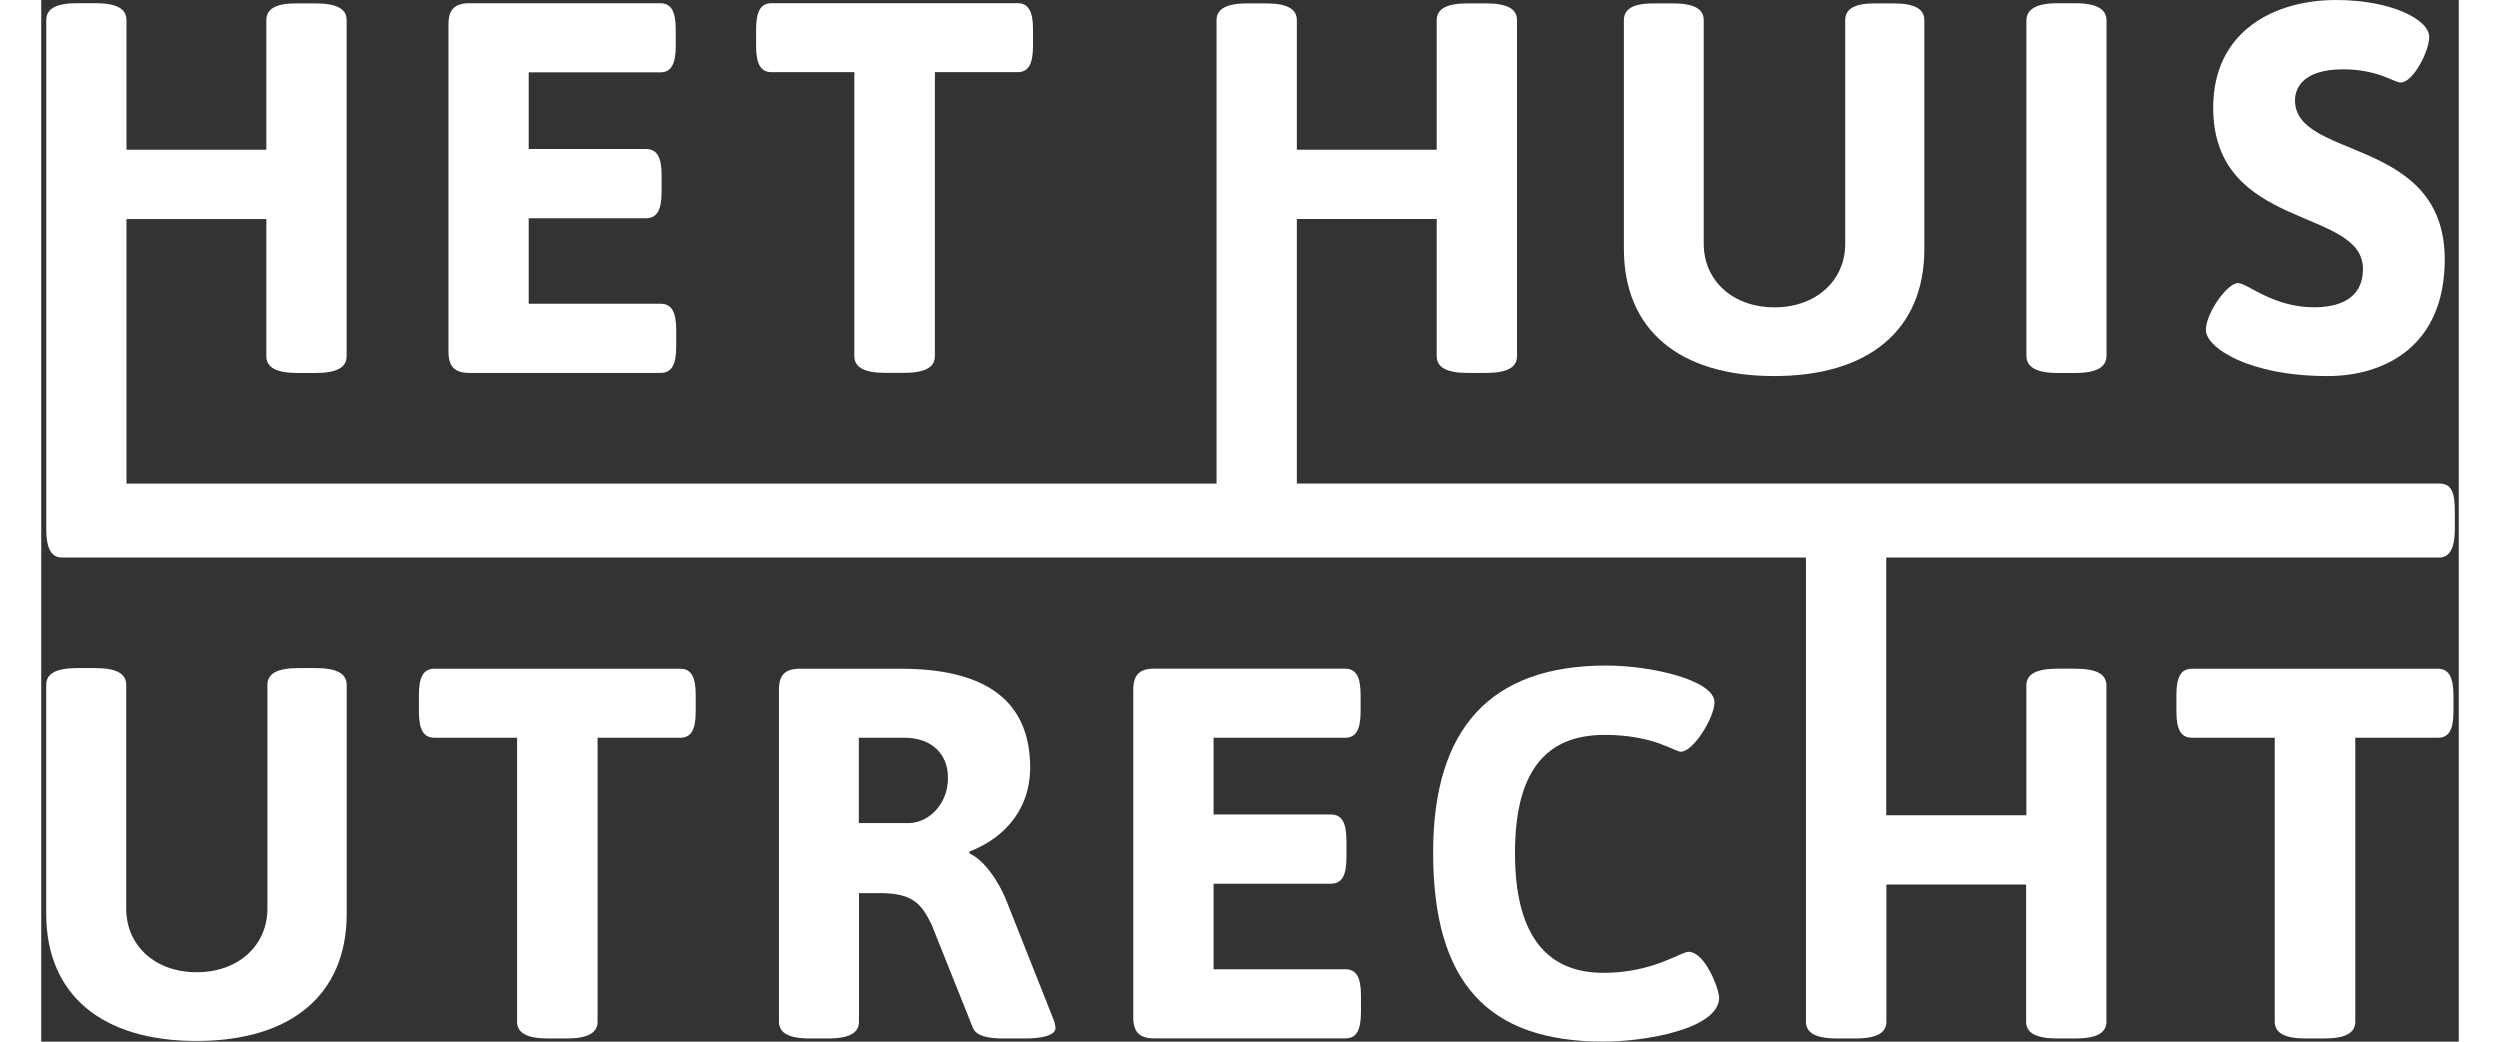 <svg xmlns:xlink="http://www.w3.org/1999/xlink" id="Laag_1" data-name="Laag 1" xmlns="http://www.w3.org/2000/svg" width="12" height="5" viewBox="0 0 478.42 206.14">
  <rect x="0" y="0" width="478.42" height="206.14" fill="#333333" stroke="none"/>
  <g fill="#FFFFFF">
    <path d="M474.55,95.69H248.48V43.34h27.68V70.47c0,2.17,1.85,3.33,6.15,3.33h3.59c4.3,0,6.15-1.15,6.15-3.33V4c0-2.19-1.85-3.33-6.15-3.33h-3.59c-4.31,0-6.15,1.14-6.15,3.33V29.63H248.48V4c0-2.19-1.85-3.33-6.15-3.33h-3.59c-4.3,0-6.15,1.14-6.15,3.33V95.7H16.87V43.35H44.55V70.48c0,2.17,1.85,3.33,6.15,3.33h3.59c4.3,0,6.15-1.15,6.15-3.33V4c0-2.19-1.85-3.33-6.15-3.33H50.7C46.39.63,44.55,1.77,44.55,4V29.63H16.87V4C16.87,1.77,15,.63,10.72.63H7.13C2.83.63,1,1.77,1,4V104.67c0,4,1.06,5.66,3.09,5.66H349.23v91.85c0,2.17,1.85,3.33,6.15,3.33H359c4.3,0,6.15-1.15,6.15-3.33V175.05H392.8v27.13c0,2.17,1.85,3.33,6.15,3.33h3.59c4.3,0,6.15-1.15,6.15-3.33V135.66c0-2.19-1.85-3.33-6.15-3.33H399c-4.31,0-6.15,1.14-6.15,3.33v25.67H365.12v-51H474.55c2,0,3.09-1.71,3.09-5.67v-3.3C477.64,97.39,477,95.69,474.55,95.69Z" fill="#FFFFFF"></path>
    <path d="M54.3,132.21H50.91c-4.3,0-6.15,1.14-6.15,3.33v44.28c0,7.27-5.74,12.58-14,12.58s-13.94-5.3-13.94-12.58V135.54c0-2.19-1.84-3.33-6.15-3.33H7.14c-4.31,0-6.15,1.14-6.15,3.33v45.31C1,196.86,12,206,30.72,206s29.73-9.14,29.73-25.15V135.54C60.44,133.35,58.6,132.21,54.3,132.21Z" fill="#FFFFFF"></path>
    <path d="M126.45,132.34H77.82c-2.16,0-3.08,1.56-3.08,5.21v3.23c0,3.65.93,5.21,3.08,5.21H94.17v56.18c0,2.19,1.85,3.34,6.17,3.34h3.59c4.32,0,6.17-1.15,6.17-3.34V146h16.34c2.16,0,3.08-1.56,3.08-5.21v-3.23C129.53,133.9,128.61,132.34,126.45,132.34Z" fill="#FFFFFF"></path>
    <path d="M191.11,178.51c-1.75-4.48-4.83-8.55-7.41-9.59v-.42c7.1-2.71,12-8.54,12-16.57,0-12.51-7.81-19.59-25.6-19.59h-20c-2.87,0-4.11,1.24-4.11,4.16v65.67c0,2.19,1.85,3.34,6.17,3.34h3.5c4.32,0,6.17-1.15,6.17-3.34V176.74h4c6.68,0,8.33,2.09,10.38,6.26l8.13,20.32c.61,1.67,3,2.19,6,2.19h4.21c4.22,0,6.17-.84,6.17-2.08a6.24,6.24,0,0,0-.52-2Zm-19.54-15.63H161.8V146h9c5.34,0,8.63,3.12,8.63,7.92C179.49,158.92,175.79,162.88,171.57,162.88Z" fill="#FFFFFF"></path>
    <path d="M258.08,191.81H232V174.88h23.2c2.17,0,3.1-1.57,3.1-5.23v-3.24c0-3.66-.93-5.23-3.1-5.23H232V146h26c2.16,0,3.1-1.56,3.1-5.22v-3.24c0-3.66-.93-5.22-3.1-5.22H220.23c-2.88,0-4.12,1.25-4.12,4.18v64.81c0,2.93,1.24,4.18,4.12,4.18h37.85c2.17,0,3.09-1.57,3.09-5.23V197C261.17,193.38,260.24,191.81,258.08,191.81Z" fill="#FFFFFF"></path>
    <path d="M326,188.36c-1.54,0-7.08,4.16-16.82,4.16-11.78,0-17.53-8.11-17.53-23.7s5.64-23.39,17.74-23.39c9.74,0,13.84,3.33,15.07,3.33,2.56,0,6.67-6.87,6.67-9.77,0-4.37-12.41-7.28-21.43-7.28-22.76,0-34.25,12.27-34.25,37,0,25.68,10.77,37.42,33.73,37.42,8.2,0,22.87-2.49,22.87-8.73C332,195.64,329.26,188.36,326,188.36Z" fill="#FFFFFF"></path>
    <path d="M474.25,132.34H425.62c-2.16,0-3.08,1.56-3.08,5.21v3.23c0,3.65.92,5.21,3.08,5.21H442v56.18c0,2.19,1.85,3.34,6.17,3.34h3.6c4.32,0,6.17-1.15,6.17-3.34V146h16.34c2.16,0,3.09-1.56,3.09-5.21v-3.23C477.33,133.9,476.41,132.34,474.25,132.34Z" fill="#FFFFFF"></path>
    <path d="M84.72,73.8h37.84c2.16,0,3.1-1.57,3.1-5.22V65.34c0-3.66-.94-5.23-3.1-5.23H96.47V43.19h23.2c2.17,0,3.1-1.58,3.1-5.23V34.71c0-3.66-.93-5.22-3.1-5.22H96.47V14.32h26c2.17,0,3.1-1.57,3.1-5.22V5.86c0-3.66-.93-5.22-3.1-5.22H84.71c-2.88,0-4.12,1.25-4.12,4.18V69.63C80.6,72.54,81.84,73.8,84.72,73.8Z" fill="#FFFFFF"></path>
    <path d="M144.56,14.28h16.35V70.46c0,2.18,1.85,3.33,6.17,3.33h3.6c4.32,0,6.17-1.15,6.17-3.33V14.28h16.34c2.16,0,3.08-1.56,3.08-5.21V5.84c0-3.65-.92-5.21-3.08-5.21H144.56c-2.16,0-3.09,1.56-3.09,5.21V9.07C141.47,12.72,142.4,14.28,144.56,14.28Z" fill="#FFFFFF"></path>
    <path d="M342.93,74.42c18.76,0,29.73-9.14,29.73-25.15V4c0-2.19-1.85-3.33-6.15-3.33h-3.39C358.82.63,357,1.77,357,4V48.24c0,7.27-5.74,12.58-14,12.58S329,55.52,329,48.24V4c0-2.19-1.84-3.33-6.15-3.33h-3.49C315,.63,313.2,1.77,313.2,4V49.27C313.2,65.28,324.17,74.42,342.93,74.42Z" fill="#FFFFFF"></path>
    <path d="M399,73.81h3.58c4.29,0,6.13-1.25,6.13-3.42V4.07c0-2.18-1.84-3.43-6.13-3.43H399c-4.29,0-6.14,1.25-6.14,3.43V70.39C392.85,72.56,394.7,73.81,399,73.81Z" fill="#FFFFFF"></path>
    <path d="M449.8,60.81c-8.2,0-13.23-4.79-15.07-4.79-2.15,0-6.36,6-6.36,9.26,0,3.53,8.51,9.14,24.1,9.14,11.17,0,23.17-5.82,23.17-23.07,0-24.42-29.63-19.64-29.63-31.49,0-2.39,1.54-6.14,9.54-6.14,6.87,0,10.05,2.61,11.38,2.61,2.46,0,5.64-6.24,5.64-9C472.57,3.84,465,0,454.12,0c-12,0-24.3,6-24.3,21.31,0,24.42,29.64,19.64,29.64,31.91C459.44,59.46,454.21,60.81,449.8,60.81Z" fill="#FFFFFF"></path>
  </g>
</svg>